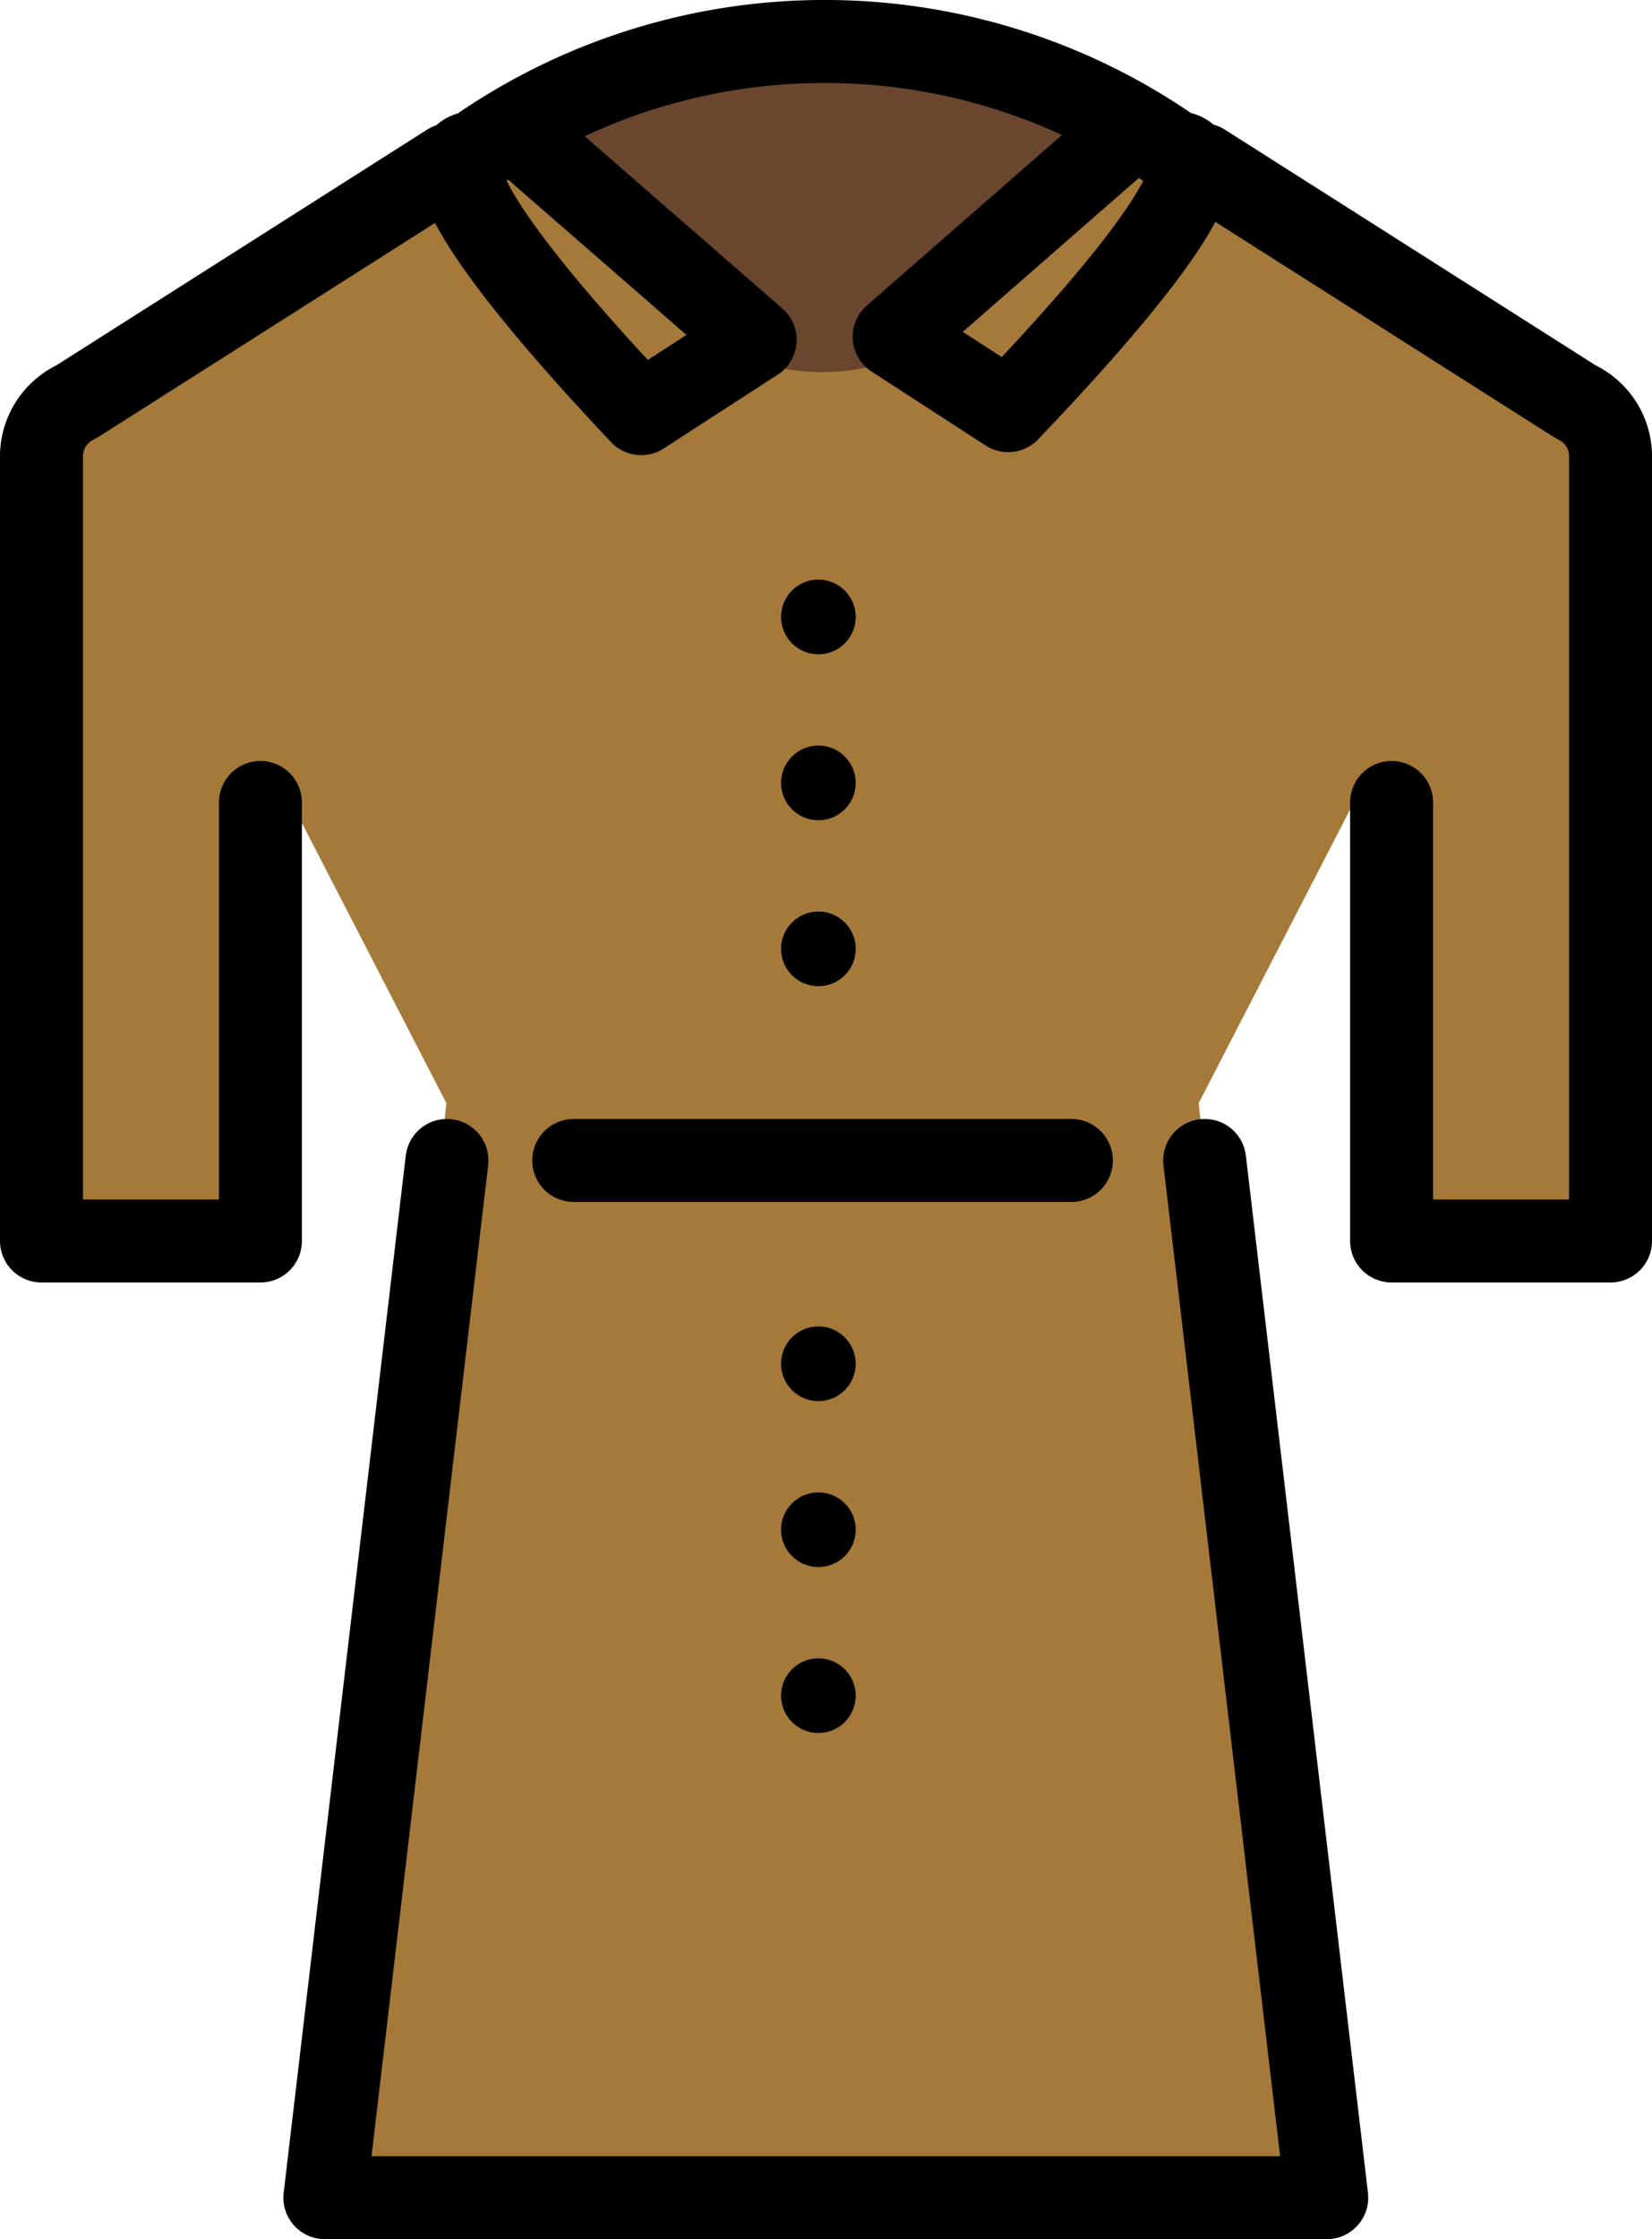 <svg xmlns="http://www.w3.org/2000/svg" xmlns:svg="http://www.w3.org/2000/svg" id="emoji" width="39.833" height="53.97" version="1.1" viewBox="0 0 39.833 53.97"><g id="color" transform="translate(-16.167,-7.03)"><path id="path1" fill="#a57939" d="M 54,17 39,8 h -6 l -15,9 h -1 v 20 h 5 V 26 h 1 l 3.931,7.62 Q 25.465,46.81 24,60 H 48 Q 46.534,46.81 45.069,33.62 L 49,26 h 1 v 11 h 5 V 17 Z"/><path id="path2" fill="#6a462f" d="m 30,10 c -0.704,1.992 2.358,6.002 6,6 3.626,-0.002 6.699,-3.977 6,-6 C 41.246,7.818 36.127,7.975 35.5,8 34.364,8.046 30.638,8.195 30,10 Z"/></g><g id="line" transform="translate(-16.167,-7.03)"><circle id="circle2" cx="35.9" cy="39.9" r=".9" fill="#000"/><circle id="circle3" cx="35.9" cy="43.9" r=".9" fill="#000"/><circle id="circle4" cx="35.9" cy="47.9" r=".9" fill="#000"/><g id="_"><polyline id="polyline4" fill="none" stroke="#000" stroke-linecap="round" stroke-linejoin="round" stroke-width="2" points="26.944 35 24 60 36.079 60 48.158 60 45.214 35"/><path id="path4" fill="none" stroke="#000" stroke-linecap="round" stroke-linejoin="round" stroke-width="2" d="m 22.446,26.372 v 10.569 h -5.279 v -18.95 A 1.452,1.452 0 0 1 18.01,16.713 L 27,11"/><line id="line4" x1="30" x2="42" y1="35" y2="35" fill="none" stroke="#000" stroke-linecap="round" stroke-linejoin="round" stroke-width="2"/><path id="path5" fill="none" stroke="#000" stroke-linecap="round" stroke-linejoin="round" stroke-width="2" d="m 45.167,11 8.99,5.713 A 1.452,1.452 0 0 1 55,17.991 v 18.95 h -5.279 v -10.569"/></g><g id="_2"><path id="path6" fill="none" stroke="#000" stroke-linecap="round" stroke-linejoin="round" stroke-width="2" d="M 29,10.539 34.376,15.22 31.627,17 C 25.528,10.531 27.59,10.714 27.59,10.714 a 14.676,14.676 0 0 1 16.923,0 c 0,0 2.147,-0.256 -4.037,6.214 L 37.727,15.147 43,10.539"/></g><circle id="circle6" cx="35.9" cy="21.9" r=".9" fill="#000"/><circle id="circle7" cx="35.9" cy="25.9" r=".9" fill="#000"/><circle id="circle8" cx="35.9" cy="29.9" r=".9" fill="#000"/></g></svg>
